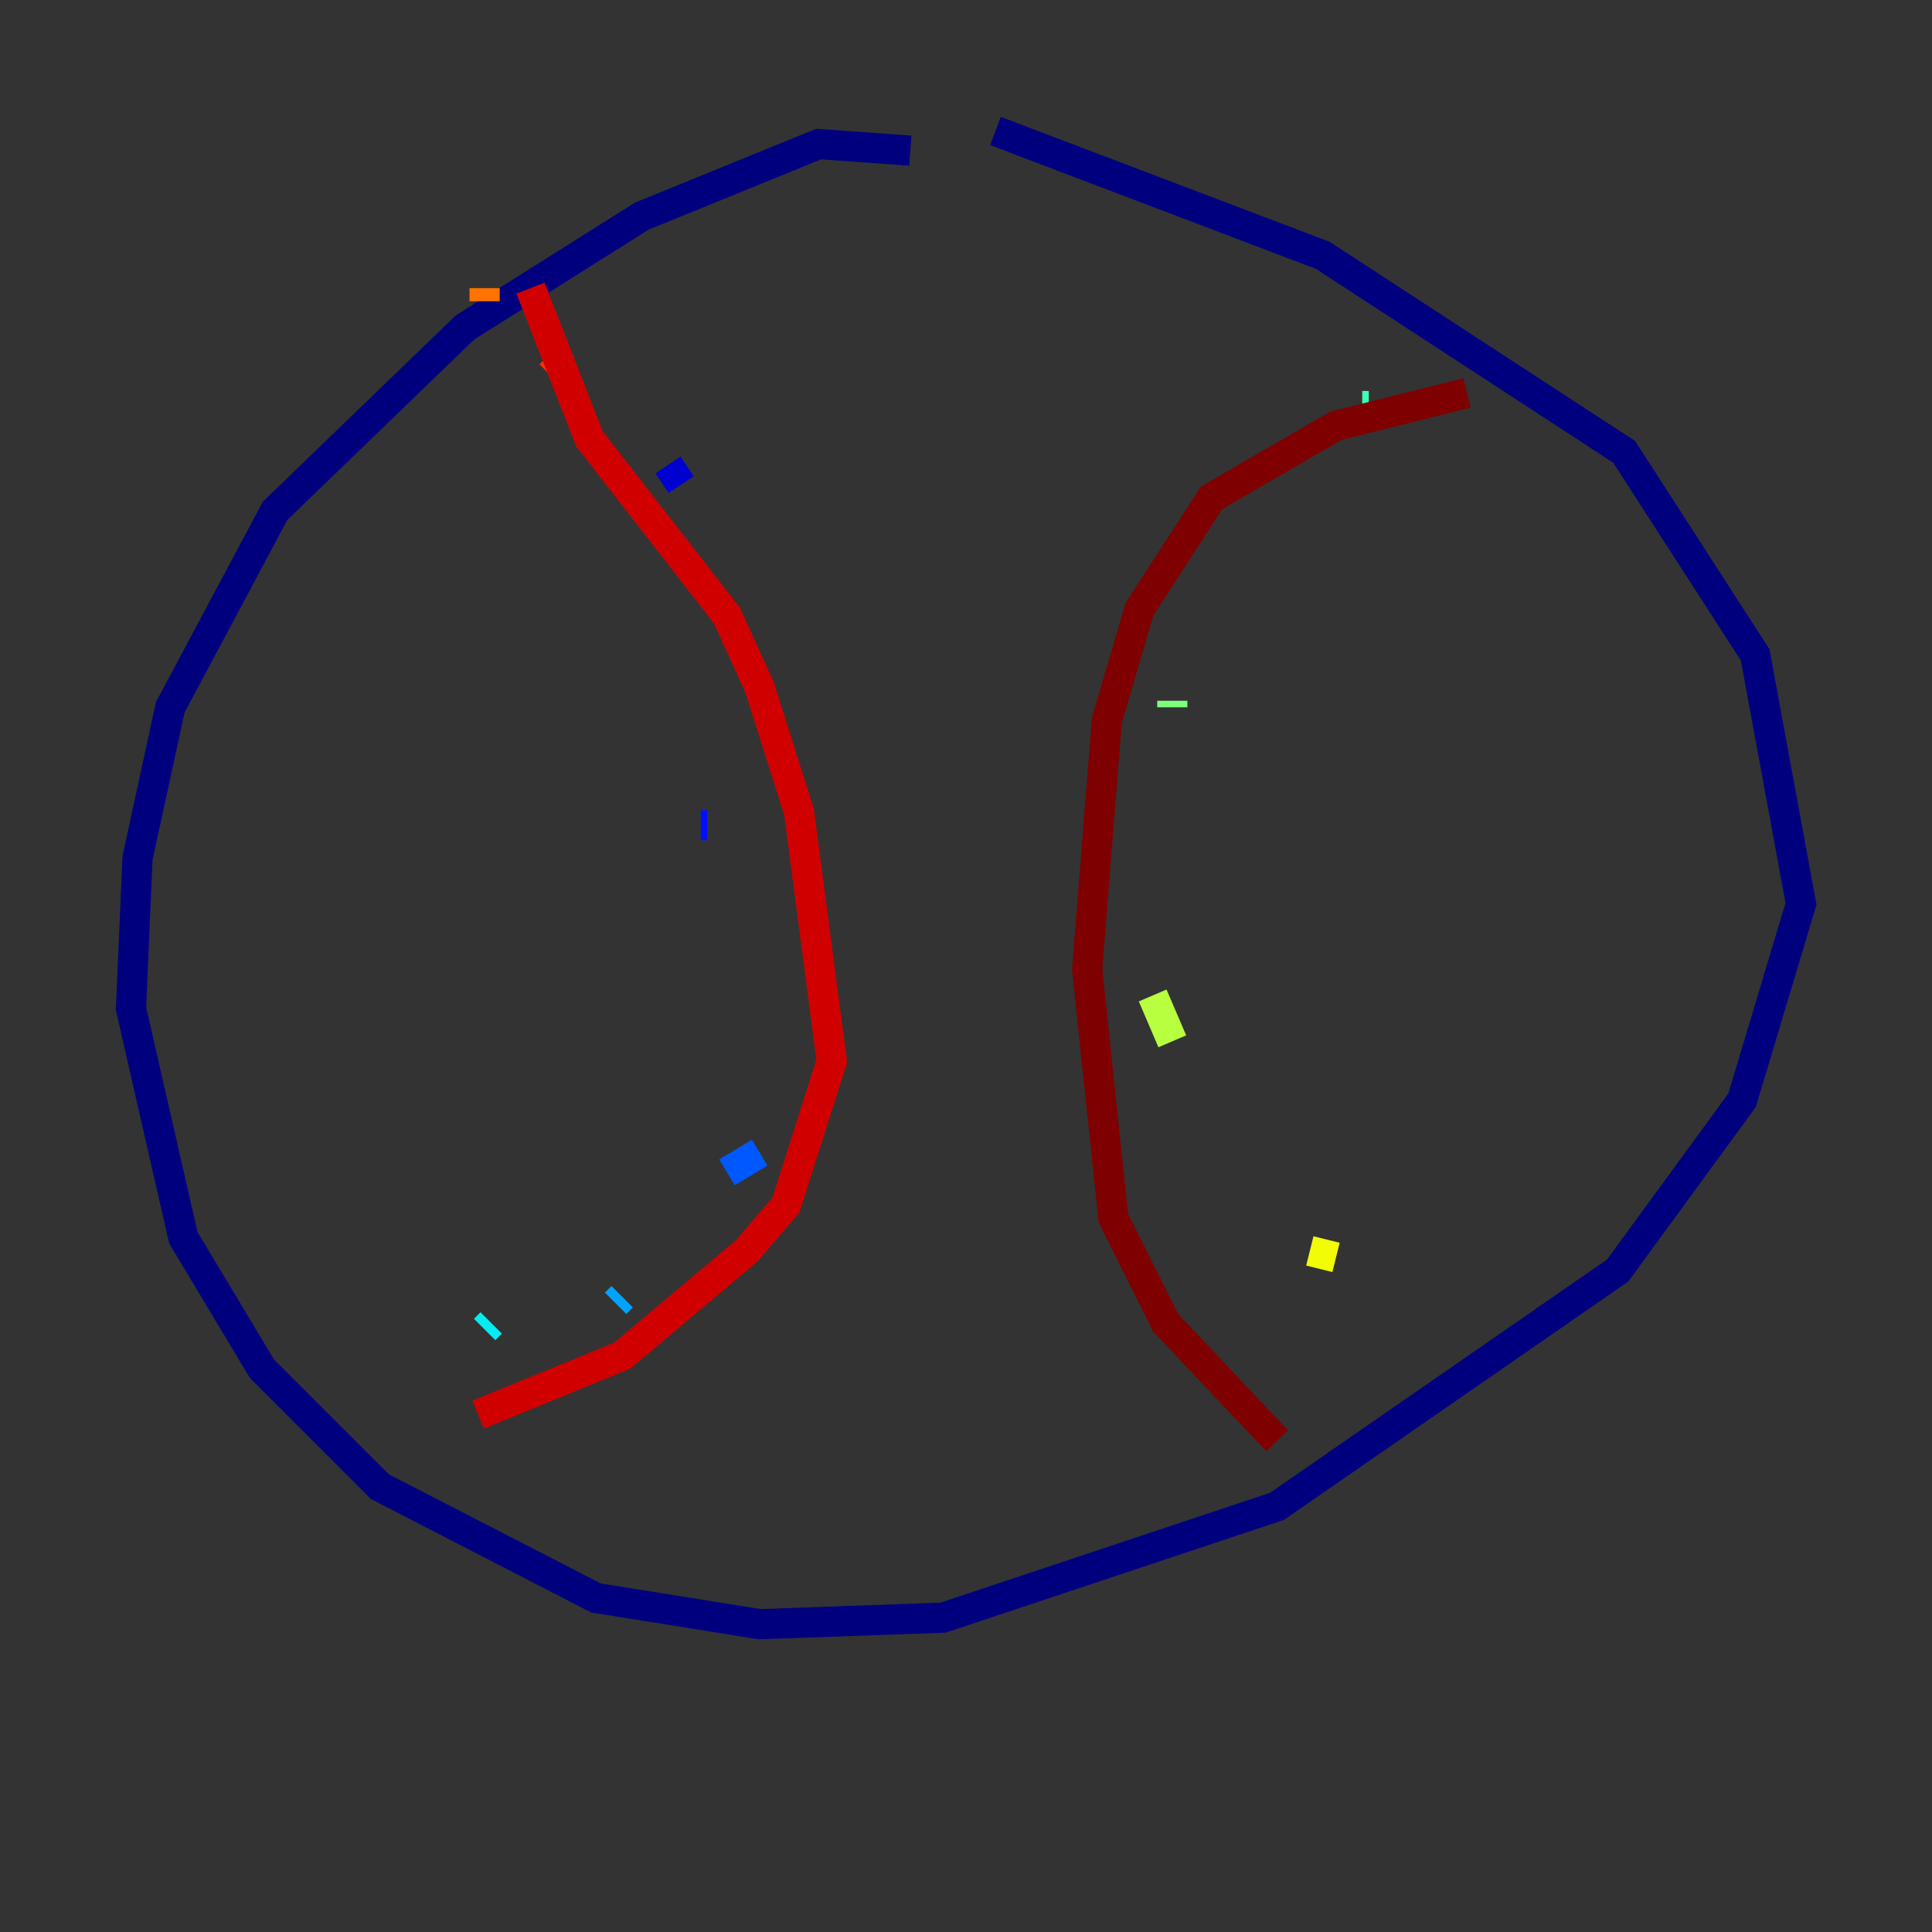 <?xml version="1.0" encoding="utf-8" ?>
<svg baseProfile="tiny" height="128" version="1.2" viewBox="0,0,128,128" width="128" xmlns="http://www.w3.org/2000/svg" xmlns:ev="http://www.w3.org/2001/xml-events" xmlns:xlink="http://www.w3.org/1999/xlink"><rect x="0" y="0" width="128" height="128" fill="#333333" stroke="none"/><defs /><polyline fill="none" points="60.312,9.98 54.237,9.546 42.522,14.319 30.807,21.695 18.224,33.844 11.281,46.861 9.112,56.841 8.678,66.82 12.149,82.007 17.356,90.685 25.166,98.495 39.485,105.871 50.332,107.607 62.481,107.173 84.61,99.797 107.173,84.176 115.417,72.895 119.322,59.878 116.285,43.39 107.607,29.939 87.647,16.922 65.953,8.678" stroke="#00007f" stroke-width="2" /><polyline fill="none" points="44.258,30.807 45.125,32.108" stroke="#0000d1" stroke-width="2" /><polyline fill="none" points="46.427,54.671 46.861,54.671" stroke="#0010ff" stroke-width="2" /><polyline fill="none" points="50.332,76.366 48.163,77.668" stroke="#0058ff" stroke-width="2" /><polyline fill="none" points="41.22,85.912 40.786,86.346" stroke="#00a4ff" stroke-width="2" /><polyline fill="none" points="32.542,87.647 32.108,88.081" stroke="#05ecf1" stroke-width="2" /><polyline fill="none" points="90.685,26.902 90.251,26.902" stroke="#3fffb7" stroke-width="2" /><polyline fill="none" points="77.668,46.427 77.668,46.861" stroke="#7cff79" stroke-width="2" /><polyline fill="none" points="76.366,65.953 77.668,68.99" stroke="#b7ff3f" stroke-width="2" /><polyline fill="none" points="86.78,82.875 88.515,83.308" stroke="#f1fc05" stroke-width="2" /><polyline fill="none" points="34.712,22.997 34.712,22.997" stroke="#ffb900" stroke-width="2" /><polyline fill="none" points="32.108,19.959 32.108,19.091" stroke="#ff7300" stroke-width="2" /><polyline fill="none" points="37.315,24.298 36.447,23.43" stroke="#ff3000" stroke-width="2" /><polyline fill="none" points="35.146,19.091 39.051,29.071 48.163,40.786 50.332,45.559 52.936,53.803 55.105,70.291 52.068,79.837 49.464,82.875 41.22,89.817 31.675,93.722" stroke="#d10000" stroke-width="2" /><polyline fill="none" points="97.193,26.034 88.515,28.203 80.271,32.976 75.498,40.352 73.329,47.729 72.027,64.217 73.763,80.705 77.234,87.647 84.61,95.458" stroke="#7f0000" stroke-width="2" /></svg>